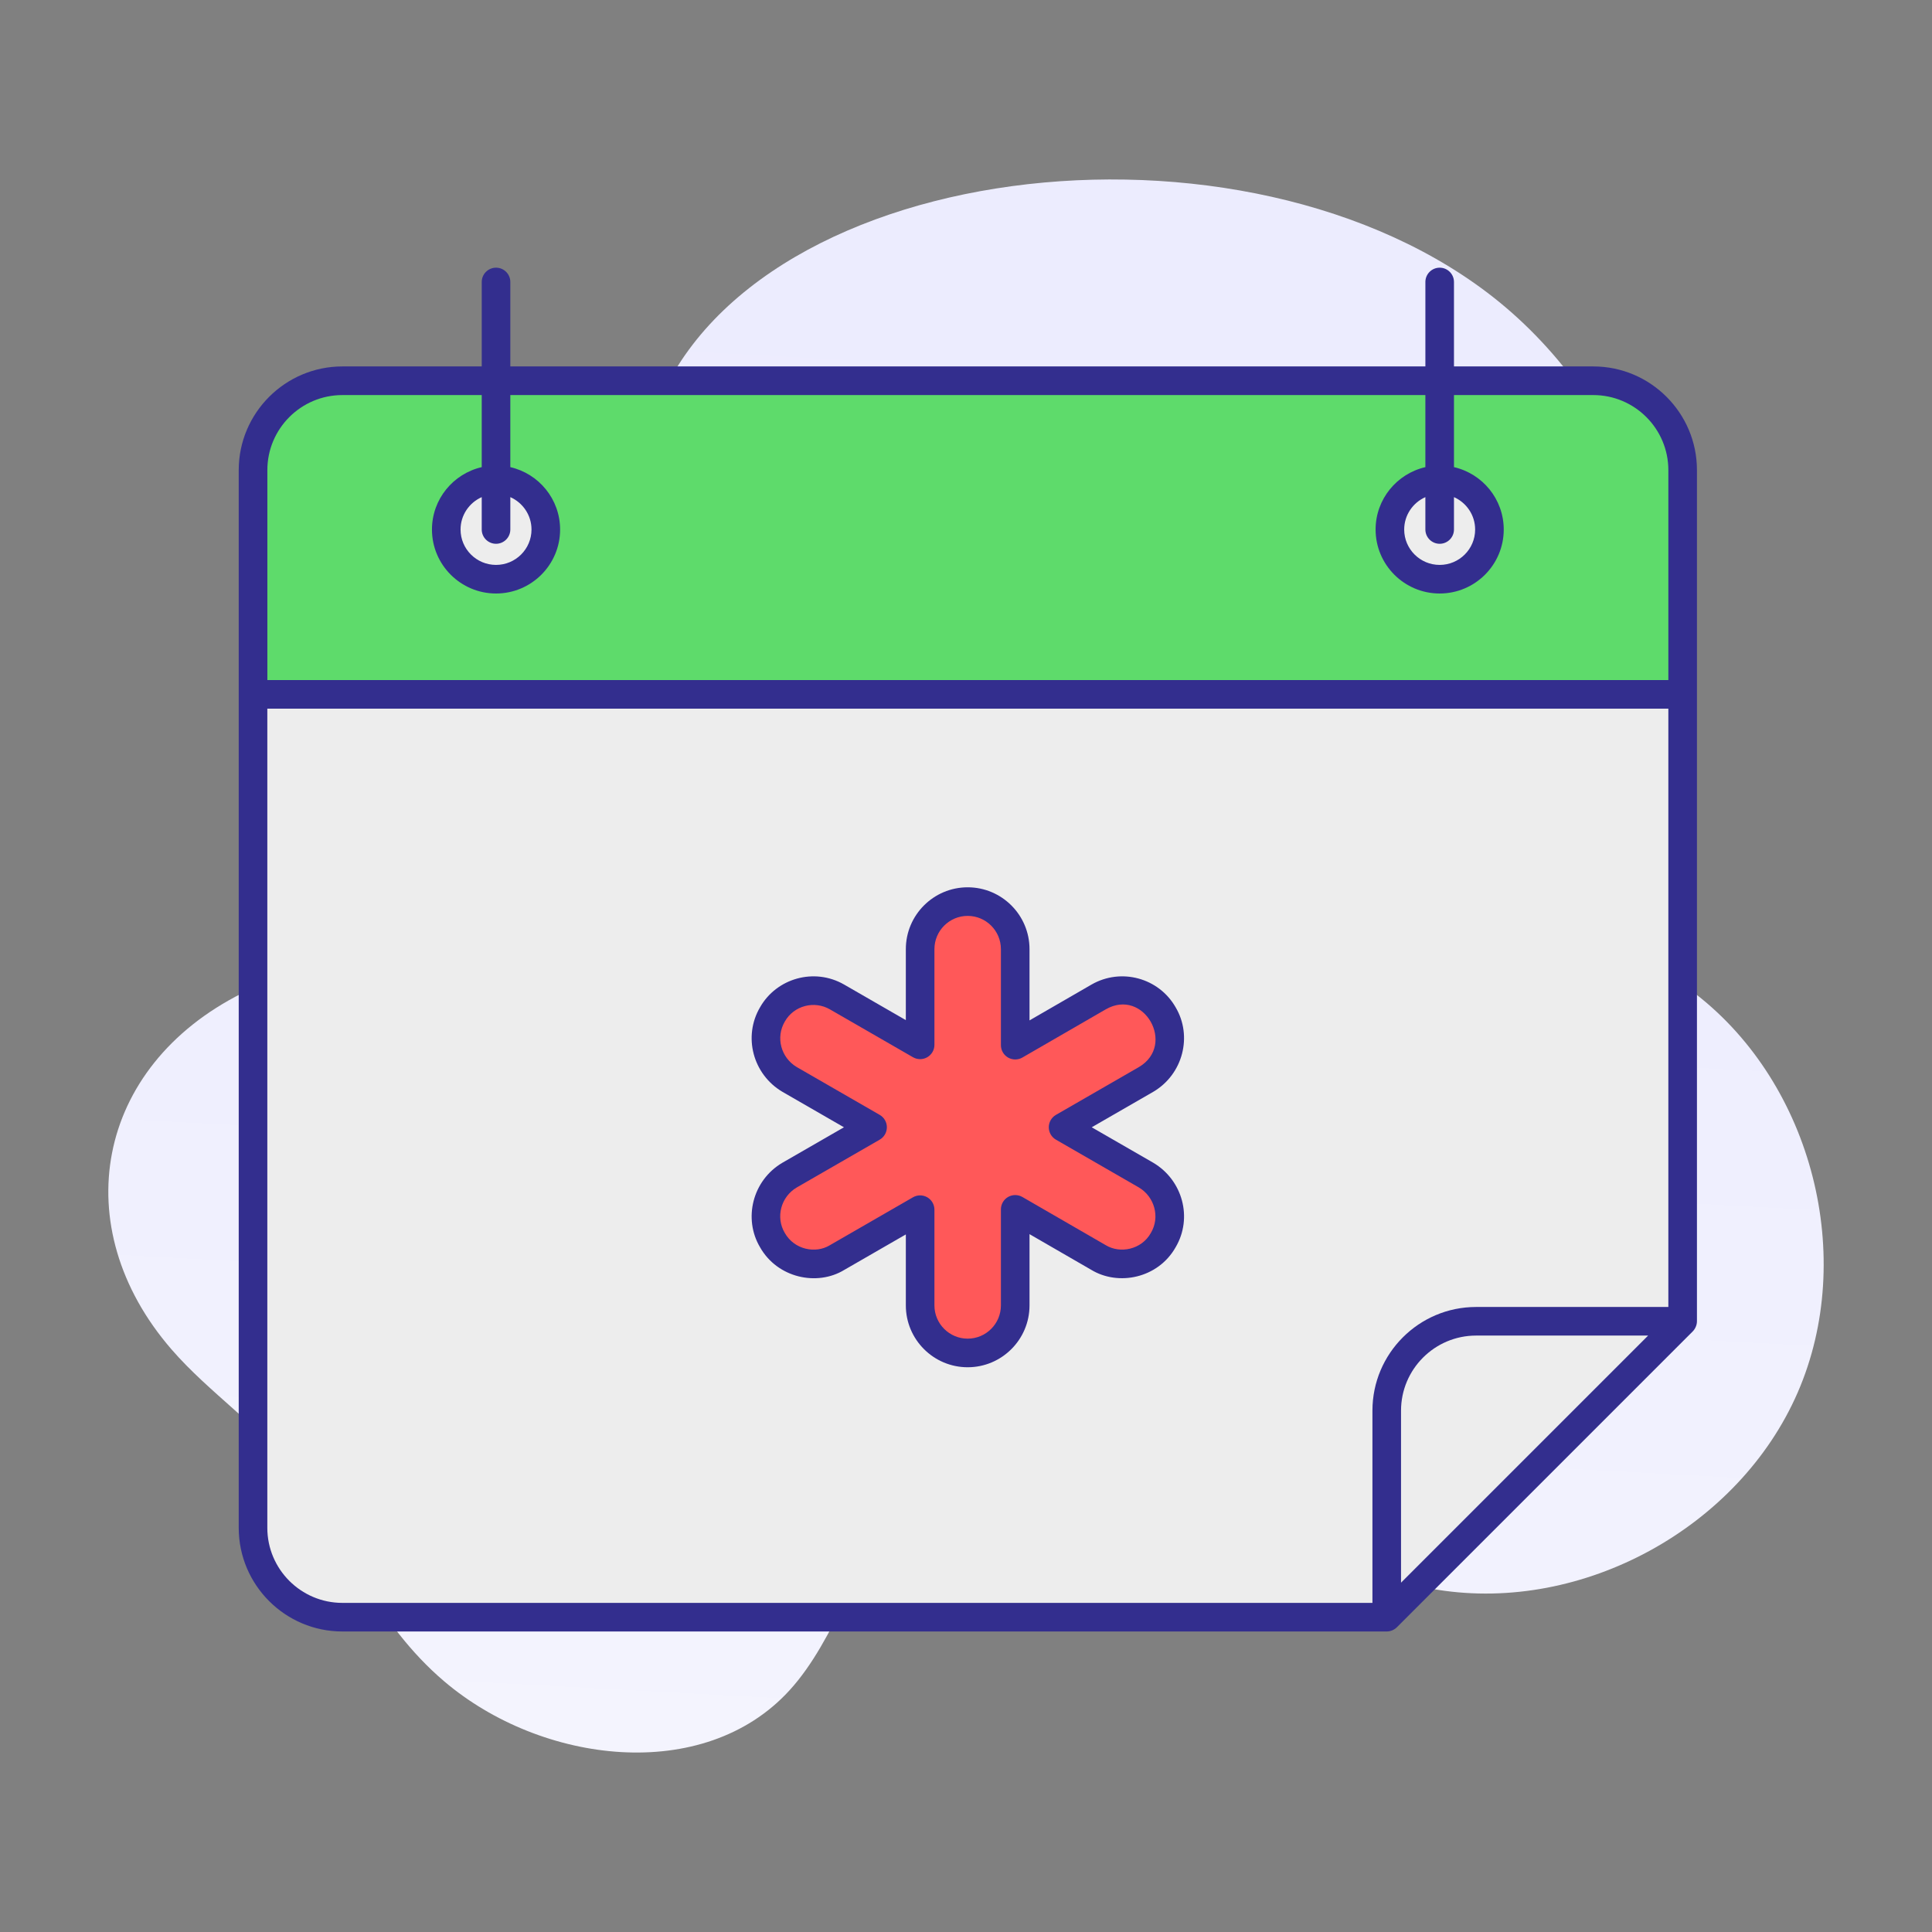<?xml version="1.0"?><svg xmlns="http://www.w3.org/2000/svg" xmlns:xlink="http://www.w3.org/1999/xlink" version="1.1" viewBox="0 0 512 512" style="enable-background:new 0 0 512 512;" xml:space="preserve"><rect x="0" y="0" width="512" height="512" fill="#808080" stroke="none"/><g id="_x34_8_Calander"><g><linearGradient id="SVGID_1_" gradientUnits="userSpaceOnUse" x1="282.336" y1="-163.906" x2="229.25" y2="823.479"><stop offset="0" style="stop-color:#EAE9FE"/><stop offset="0.424" style="stop-color:#EEEEFE"/><stop offset="0.897" style="stop-color:#FBFBFF"/><stop offset="1" style="stop-color:#FFFFFF"/></linearGradient><path style="fill:url(#SVGID_1_);" d="M449.506,263.524c-8.638-6.722-19.071-12.513-23.089-22.694    c-5.464-13.845,3.27-28.704,8.42-42.669c15.726-42.64-4.457-93.136-40.669-120.598c-69.082-52.39-203.931-34.026-222.774,38.385    c-7.971,30.632,6.31,65.58-8.302,93.657c-18.437,35.427-67.345,37.817-98.845,53.57c-39.025,19.517-46.833,62.014-18.845,94.368    c10.278,11.881,23.429,20.066,32.854,33.047c13.639,18.783,21.288,39.553,39.536,55.046c25.696,21.817,68.658,27.226,91.407,2.351    c12.81-14.007,16.978-34.645,30.961-47.482c18.406-16.898,47.498-14.625,70.92-5.923c23.422,8.702,45.145,22.753,69.815,26.712    c38.573,6.191,79.932-16.442,95.512-52.268S480.339,287.516,449.506,263.524z"/><path style="fill:#EDEDED;" d="M445.919,124.587v225.564h-54.742c-13.078,0-23.679,10.601-23.679,23.679v54.741H90.733    c-13.078,0-23.679-10.601-23.679-23.679V124.587c0-13.078,10.601-23.679,23.679-23.679H422.24    C435.317,100.908,445.919,111.509,445.919,124.587z"/><path style="fill:#5EDB6B;" d="M445.918,124.577v59.431H67.063v-59.431c0-13.078,10.601-23.679,23.679-23.679h331.497    C435.317,100.898,445.918,111.499,445.918,124.577z"/><path style="fill:#EDEDED;" d="M445.919,350.151h-54.742c-13.078,0-23.679,10.601-23.679,23.679v54.741L445.919,350.151z"/><path style="fill:#EDEDED;" d="M144.644,140.332c0,7.276-5.914,13.164-13.19,13.164c-7.276,0-13.19-5.888-13.19-13.164    c0-7.302,5.914-13.189,13.19-13.189C138.73,127.143,144.644,133.031,144.644,140.332z"/><path style="fill:#EDEDED;" d="M394.717,140.332c0,7.276-5.914,13.164-13.19,13.164c-7.276,0-13.19-5.888-13.19-13.164    c0-7.302,5.914-13.189,13.19-13.189C388.804,127.143,394.717,133.031,394.717,140.332z"/><path style="fill:#FF5859;" d="M308.271,328.642c-2.268,4.032-6.552,6.3-10.836,6.3c-2.184,0-4.368-0.504-6.3-1.68l-22.092-12.767    v25.451c0,6.972-5.628,12.6-12.6,12.6c-6.888,0-12.6-5.628-12.6-12.6v-25.368l-22.007,12.684c-1.932,1.176-4.116,1.68-6.3,1.68    c-4.284,0-8.568-2.268-10.836-6.3c-3.528-5.964-1.428-13.692,4.536-17.22l22.007-12.684l-22.007-12.684    c-5.964-3.528-8.064-11.255-4.536-17.219c3.444-6.048,11.171-8.064,17.135-4.62l22.007,12.684v-25.368    c0-6.972,5.712-12.6,12.6-12.6c6.972,0,12.6,5.628,12.6,12.6v25.451l22.092-12.767c5.964-3.444,13.692-1.428,17.135,4.62    c3.528,5.964,1.428,13.692-4.536,17.219l-22.007,12.684l22.007,12.684C309.699,314.951,311.799,322.678,308.271,328.642z"/><path style="fill:#332E8E;" d="M422.238,97.108h-36.92v-22.38c0-2.092-1.697-3.789-3.789-3.789s-3.789,1.697-3.789,3.789v22.38    H135.243v-22.38c0-2.092-1.697-3.789-3.789-3.789s-3.789,1.697-3.789,3.789v22.38H90.741c-15.143,0-27.477,12.328-27.477,27.479    v280.305c0,15.145,12.322,27.467,27.47,27.467h276.765c1.042,0,2.022-0.453,2.679-1.11l78.42-78.42    c0.569-0.569,1.11-1.583,1.11-2.679c0-30.182,0-201.908,0-225.564v-0.01C449.708,109.431,437.385,97.108,422.238,97.108z     M70.853,124.578c0-10.967,8.916-19.881,19.881-19.881h36.93v19.099c-7.541,1.728-13.188,8.478-13.188,16.536    c0,9.347,7.615,16.953,16.978,16.953s16.98-7.606,16.98-16.953c0-8.058-5.649-14.808-13.191-16.536v-19.099h242.497v19.099    c-7.541,1.728-13.191,8.478-13.191,16.536c0,9.347,7.618,16.953,16.98,16.953s16.978-7.606,16.978-16.953    c0-8.058-5.647-14.808-13.188-16.536v-19.099h36.923c10.966,0,19.889,8.923,19.889,19.891v55.632H70.853V124.578z     M131.453,144.109c2.092,0,3.789-1.697,3.789-3.789v-8.575c3.298,1.461,5.612,4.754,5.612,8.587c0,5.168-4.218,9.374-9.402,9.374    s-9.399-4.206-9.399-9.374c0-3.833,2.313-7.125,5.61-8.587v8.574C127.664,142.412,129.361,144.109,131.453,144.109z     M381.529,144.109c2.092,0,3.789-1.697,3.789-3.789v-8.574c3.297,1.461,5.61,4.754,5.61,8.587c0,5.168-4.216,9.374-9.399,9.374    s-9.402-4.206-9.402-9.374c0-3.833,2.314-7.125,5.612-8.587v8.575C377.739,142.412,379.437,144.109,381.529,144.109z     M363.71,373.829v50.952H90.734c-10.968,0-19.891-8.923-19.891-19.889V187.799h371.287v158.564h-50.953    C376.032,346.362,363.71,358.685,363.71,373.829z M371.288,419.423v-45.594c0-10.966,8.923-19.889,19.889-19.889h45.594    L371.288,419.423z"/><path style="fill:#332E8E;" d="M311.563,266.961c-4.457-7.832-14.48-10.555-22.326-6.027l-16.405,9.483v-18.885    c0-9.036-7.352-16.388-16.388-16.388c-9.036,0-16.388,7.352-16.388,16.388v18.811l-16.324-9.409    c-7.998-4.615-17.971-1.623-22.291,5.973c-4.576,7.736-1.944,17.789,5.903,22.432l16.312,9.402l-16.349,9.421    c-7.934,4.695-10.348,14.835-5.908,22.338c4.606,8.186,15.133,10.434,22.331,6.047l16.326-9.411v18.811    c0,9.039,7.352,16.39,16.388,16.39c9.036,0,16.388-7.352,16.388-16.39v-18.885l16.331,9.439    c7.215,4.394,17.729,2.269,22.388-5.963c4.599-7.81,1.837-17.805-5.923-22.397l-16.312-9.399l16.349-9.424    C313.523,284.666,316.066,274.572,311.563,266.961z M301.843,282.771l-22.008,12.685c-1.174,0.676-1.897,1.929-1.897,3.284    c0,1.354,0.723,2.608,1.897,3.284l21.971,12.66c4.154,2.455,5.675,7.861,3.202,12.026c-0.015,0.025-0.027,0.049-0.042,0.074    c-2.47,4.393-8.124,5.514-11.935,3.197l-22.092-12.769c-1.174-0.676-2.617-0.676-3.792,0c-1.172,0.676-1.895,1.927-1.895,3.281    v25.452c0,4.86-3.952,8.812-8.809,8.812c-4.857,0-8.81-3.952-8.81-8.812v-25.368c0-1.354-0.723-2.603-1.895-3.281    c-0.585-0.338-1.241-0.508-1.895-0.508c-0.654,0-1.307,0.168-1.892,0.506l-22.087,12.732c-3.647,2.219-9.34,1.24-11.903-3.313    c-2.45-4.14-1.011-9.535,3.165-12.007l22.008-12.683c1.174-0.676,1.897-1.929,1.897-3.284c0-1.354-0.723-2.608-1.897-3.284    l-21.971-12.663c-4.214-2.494-5.649-7.889-3.17-12.083c2.393-4.21,7.783-5.616,11.95-3.212l22.008,12.685    c1.169,0.676,2.617,0.673,3.787-0.002c1.172-0.678,1.895-1.927,1.895-3.281v-25.368c0-4.857,3.952-8.809,8.81-8.809    c4.857,0,8.809,3.952,8.809,8.809v25.452c0,1.354,0.723,2.605,1.895,3.281c1.174,0.676,2.617,0.676,3.792,0l22.089-12.769    C303.137,261.675,311.755,276.915,301.843,282.771z"/></g></g><g id="Layer_1"/></svg>